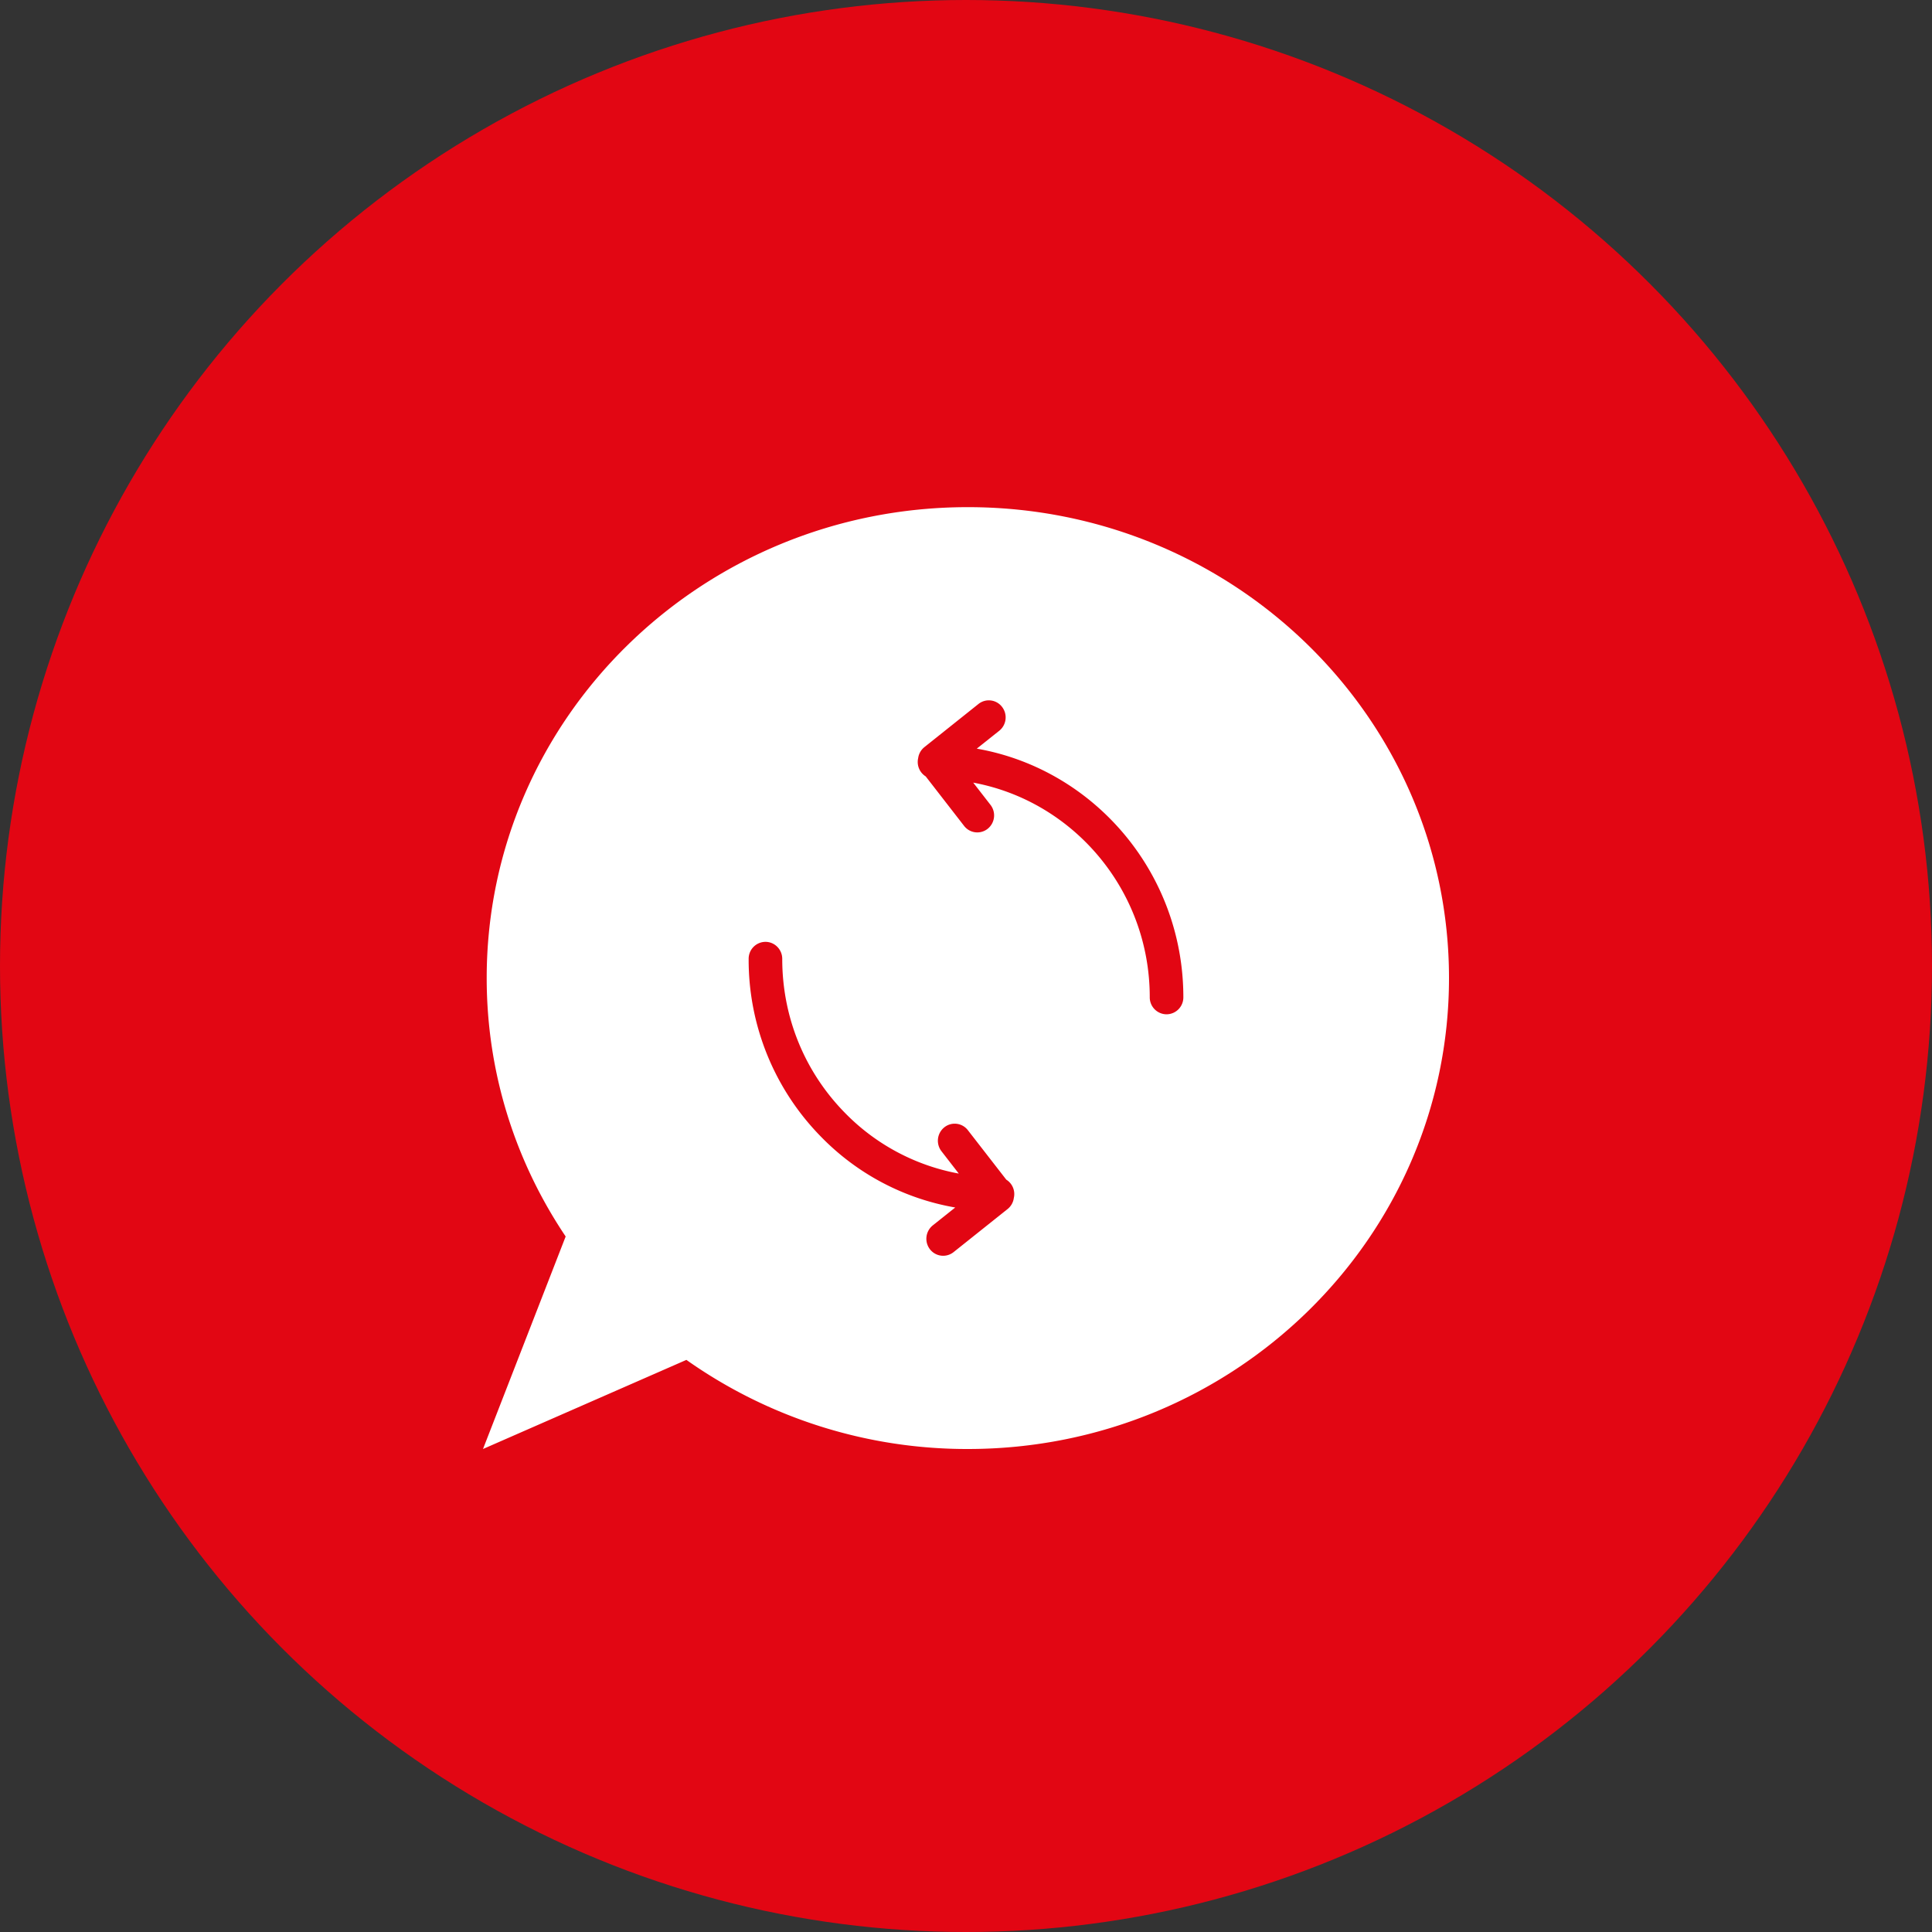 <svg xmlns="http://www.w3.org/2000/svg" width="80" height="80" viewBox="0 0 80 80">
    <rect x="0" y="0" width="80" height="80" fill="#333333" stroke="none"/>
    <g fill="none" fill-rule="evenodd">
        <circle cx="40" cy="40" r="40" fill="#E20613"/>
        <path fill="#FFF" fill-rule="nonzero" d="M40.076 21c-11.003 0-19.923 8.73-19.923 19.5 0 3.952 1.205 7.627 3.27 10.7L20 60l8.422-3.69A20.123 20.123 0 0 0 40.076 60C51.08 60 60 51.268 60 40.5 60 29.73 51.079 21 40.076 21zm1.904 28.608a.701.701 0 0 1-.257.455l-2.239 1.786a.691.691 0 0 1-.976-.118.711.711 0 0 1 .116-.99l.93-.741a10.179 10.179 0 0 1-5.536-2.908A10.451 10.451 0 0 1 31 39.705a.7.7 0 0 1 .696-.705c.383 0 .695.316.695.705 0 2.414.927 4.683 2.61 6.39a8.81 8.81 0 0 0 4.7 2.5l-.716-.924a.711.711 0 0 1 .116-.99.688.688 0 0 1 .977.118l1.59 2.048a.704.704 0 0 1 .312.76zM48.305 42a.7.7 0 0 1-.696-.706c0-4.426-3.158-8.118-7.31-8.887l.715.921a.71.71 0 0 1-.116.99.69.69 0 0 1-.976-.118l-1.59-2.05a.706.706 0 0 1-.313-.756.705.705 0 0 1 .258-.457l2.238-1.786a.688.688 0 0 1 .977.119.71.71 0 0 1-.116.99l-.93.74c4.85.847 8.554 5.14 8.554 10.294a.7.7 0 0 1-.695.706z"/>
    </g>
</svg>
